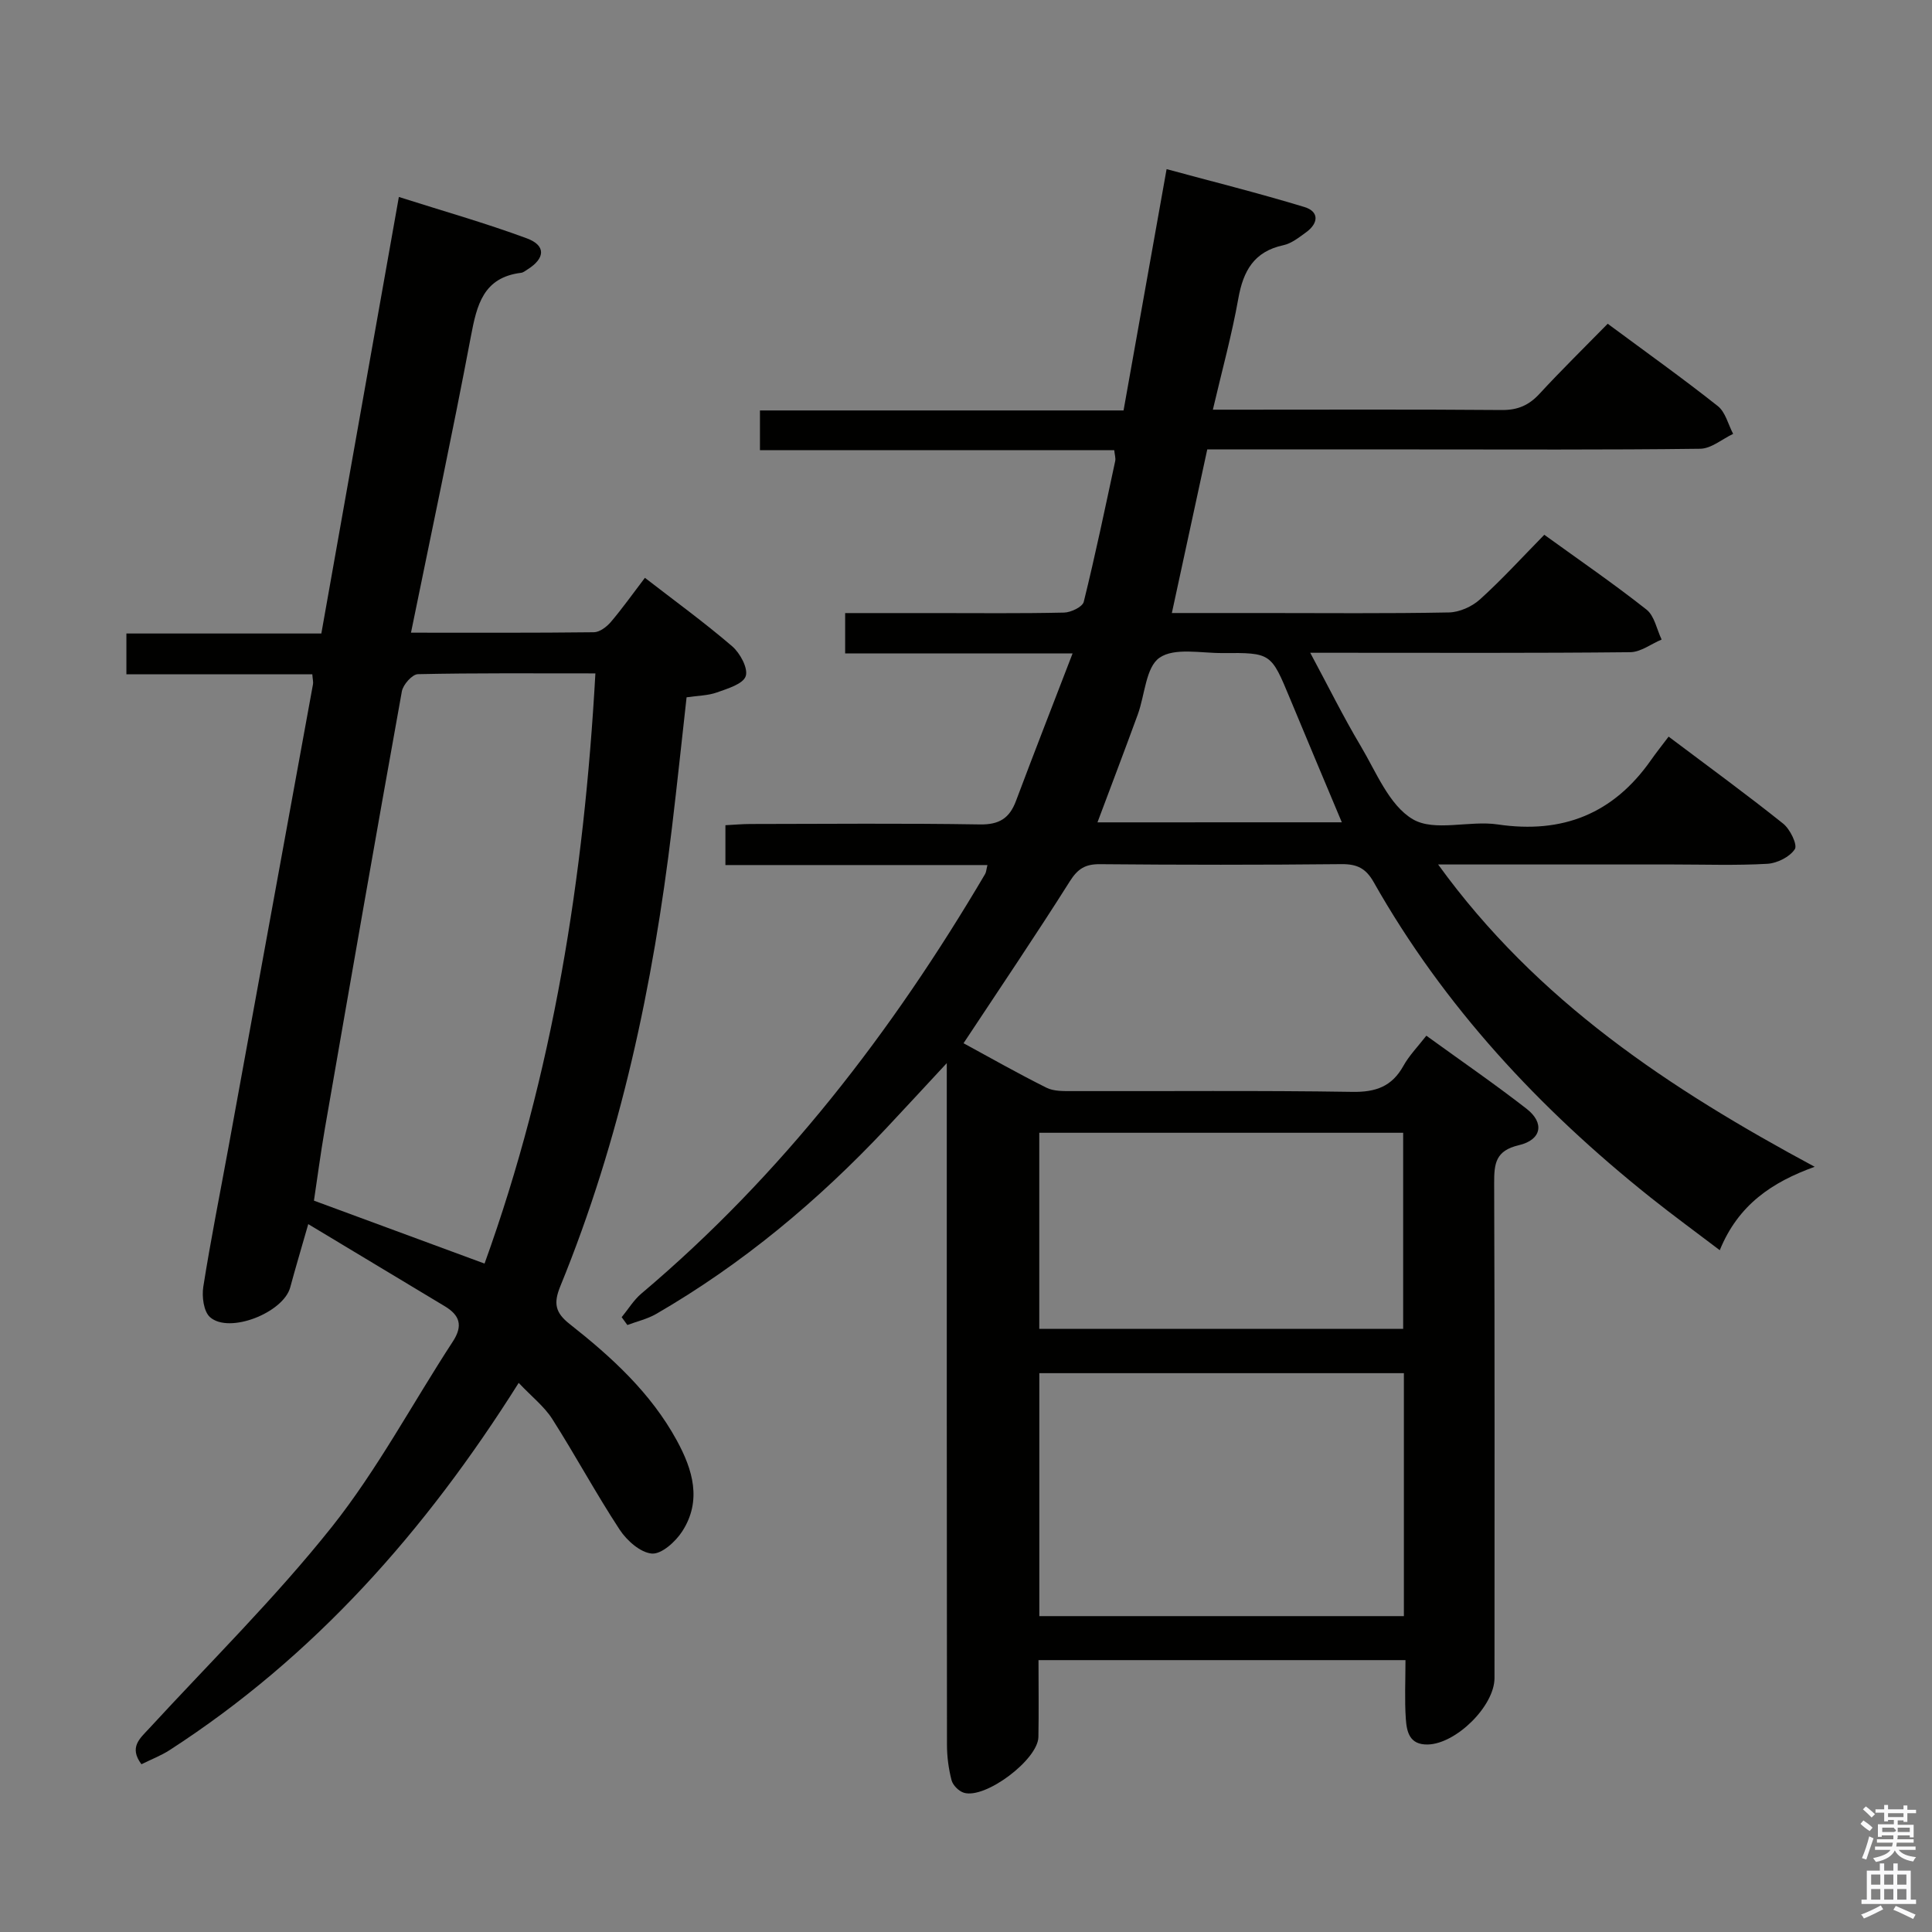 <svg enable-background="new 0 0 400 400" viewBox="0 0 400 400" xmlns="http://www.w3.org/2000/svg"><rect x="0" y="0" width="400" height="400" fill="#808080" stroke="none"/><path d="m385.2 377.6.6-.7c.6.4 1.3.9 1.9 1.5l-.6.7c-.8-.5-1.4-1-1.9-1.5zm.3 7.1c.6-1.4 1.1-2.9 1.5-4.5.3.1.6.3.9.4-.5 1.4-1 2.9-1.5 4.4zm.2-10.1.6-.6c.7.5 1.3 1.1 1.9 1.6l-.7.7c-.6-.6-1.2-1.2-1.8-1.7zm8.4-.8h.8v.9h1.8v.7h-1.8v1.8h-.8v-.3h-1.2v.9h3.3v2.6h-.8v-.4h-2.5c0 .3 0 .6-.1.8h3.4v.7h-3.5c0 .3-.1.6-.1.8h4v.7h-3.5c.7.9 1.9 1.3 3.6 1.5-.2.2-.4.5-.6.9-1.9-.3-3.2-1.1-3.8-2.3-.5 1.1-1.8 2-3.9 2.4-.2-.3-.4-.5-.6-.8 1.9-.4 3.1-.9 3.6-1.7h-3.2v-.7h3.5c.1-.2.1-.5.2-.8h-3.3v-.7h3.4c0-.2 0-.5 0-.8h-2.4v.3h-.8v-2.6h3.3v-.9h-1.2v.3h-.8v-1.8h-1.8v-.7h1.8v-.9h.8v.9h3.2zm-4.4 5.5h2.4c1-.3 0-.6 0-.9h-2.4zm1.2-3.1h3.2v-.8h-3.2zm4.4 2.2h-2.4v.9h2.5v-.9z" fill="#fafafb"/><path d="m389.2 385.8h.9v1.5h1.9v-1.5h.9v1.5h2.7v6h1.1v.9h-11.3v-.9h1.1v-6h2.7zm.2 8.7.5.8c-1.2.6-2.5 1.3-4 1.9-.2-.3-.3-.6-.6-.8 1.6-.6 3-1.3 4.1-1.9zm-2-4.3h1.9v-2.1h-1.9zm0 3.1h1.9v-2.2h-1.9zm2.7-3.1h1.9v-2.1h-1.9zm0 3.1h1.9v-2.2h-1.9zm2.4 1.3c1.4.6 2.7 1.2 4.1 1.8l-.5.9c-1.5-.7-2.8-1.4-4.1-1.9zm2.2-6.5h-1.9v2.1h1.9zm-1.9 5.2h1.9v-2.2h-1.9z" fill="#fafafb"/><g fill="#010100"><path d="m199.49 215.99c5.47 2.97 11.24 6.25 17.17 9.21 1.52.76 3.54.7 5.34.7 19.33.05 38.66-.15 57.99.16 4.88.08 8.2-1.12 10.58-5.4 1.18-2.13 2.96-3.94 4.74-6.23 7.12 5.16 14.09 9.95 20.75 15.13 3.76 2.92 3.13 6.43-1.6 7.54-4.83 1.13-5.12 3.8-5.11 7.84.13 34.16.07 68.32.07 102.48 0 5.81-7.98 13.64-13.82 13.76-3.82.08-4.35-2.67-4.54-5.31-.27-3.94-.07-7.91-.07-12.16-25.47 0-50.4 0-75.98 0 0 5.39.08 10.66-.02 15.92-.1 4.7-10.99 12.89-15.43 11.54-1.05-.32-2.28-1.55-2.55-2.59-.62-2.38-.95-4.9-.95-7.36-.05-44.83-.04-89.65-.04-134.48 0-1.83 0-3.65 0-6.63-4.61 4.96-8.56 9.25-12.55 13.5-14.1 15-29.76 28.09-47.62 38.43-1.82 1.05-3.97 1.54-5.96 2.29-.39-.54-.79-1.08-1.18-1.62 1.35-1.64 2.48-3.54 4.08-4.89 29.1-24.56 51.94-54.23 71.17-86.87.23-.39.24-.9.48-1.85-18.13 0-36.02 0-54.25 0 0-2.85 0-5.25 0-8.25 1.68-.08 3.44-.25 5.19-.25 15.83-.02 31.66-.17 47.49.09 4.02.07 6.14-1.29 7.48-4.87 3.71-9.89 7.56-19.72 11.72-30.54-16.58 0-31.65 0-47.09 0 0-2.91 0-5.3 0-8.35h18.33c9 0 18 .1 26.99-.1 1.43-.03 3.82-1.18 4.08-2.23 2.39-9.66 4.42-19.41 6.51-29.14.13-.59-.1-1.27-.2-2.26-24.4 0-48.68 0-73.35 0 0-2.75 0-5.15 0-8.22h75.28c2.98-16.7 5.85-32.83 8.91-49.96 9.57 2.59 19.12 4.98 28.53 7.84 3.1.94 2.93 3.36.37 5.22-1.47 1.07-3.04 2.33-4.73 2.69-6.08 1.31-8.3 5.32-9.32 11.04-1.33 7.47-3.35 14.81-5.27 23.01h5.32c18.16 0 36.33-.08 54.49.07 3.3.03 5.61-.97 7.81-3.35 4.49-4.87 9.23-9.51 14.13-14.51 7.96 5.9 15.53 11.29 22.8 17.05 1.58 1.25 2.14 3.8 3.17 5.75-2.27 1.07-4.53 3.05-6.82 3.08-19.66.25-39.33.14-58.99.14-14.3 0-28.6 0-43.07 0-2.46 11.35-4.83 22.33-7.33 33.87h18.86c12.83 0 25.67.13 38.49-.12 2.19-.04 4.78-1.2 6.43-2.69 4.56-4.12 8.71-8.68 13.33-13.39 7.29 5.27 14.4 10.15 21.16 15.49 1.65 1.3 2.12 4.09 3.13 6.2-2.17.91-4.33 2.6-6.5 2.62-19.83.21-39.66.12-59.49.12-1.83 0-3.65 0-6.76 0 3.71 6.9 6.83 13.23 10.43 19.27 3.22 5.4 5.9 12.3 10.8 15.19 4.49 2.65 11.72.21 17.58 1.08 13.44 1.99 23.94-2.2 31.73-13.31 1.05-1.5 2.2-2.94 3.66-4.87 8.48 6.38 16.23 12.03 23.72 18.02 1.43 1.14 3 4.37 2.41 5.28-1.04 1.6-3.65 2.91-5.68 3.03-6.48.37-12.99.14-19.49.14-15.82 0-31.65 0-48.68 0 20.49 28.34 47.97 46.46 77.96 62.59-8.81 3.18-15.81 7.84-19.65 17.27-5.01-3.81-9.77-7.28-14.37-10.95-22.98-18.34-42.73-39.54-57.28-65.25-1.63-2.88-3.46-3.76-6.68-3.73-16.66.17-33.33.16-49.99.01-3.04-.03-4.6.94-6.24 3.54-7.09 11.23-14.54 22.22-22.01 33.53zm15.69 118.61h75.48c0-16.97 0-33.54 0-50.3-25.28 0-50.29 0-75.48 0zm-.01-59.48h75.34c0-13.87 0-27.27 0-40.59-25.34 0-50.25 0-75.34 0zm62.64-104.87c-3.73-8.89-7.26-17.25-10.73-25.62-3.92-9.44-3.9-9.5-13.97-9.42-4.45.03-9.96-1.18-13.05.97-2.85 1.98-3.02 7.72-4.5 11.76-2.7 7.39-5.5 14.74-8.34 22.32 16.84-.01 33.37-.01 50.59-.01z"/><path d="m107.39 286.31c-19.34 30.73-42.36 56.69-72.27 76.03-1.76 1.14-3.77 1.9-5.84 2.93-2.62-3.53-.32-5.33 1.59-7.4 12.72-13.82 26.17-27.08 37.84-41.75 9.46-11.91 16.69-25.58 25.05-38.38 2.16-3.31 1.41-5.46-1.71-7.32-9.07-5.44-18.12-10.9-28.23-16.98-1.53 5.36-2.69 9.21-3.73 13.09-1.41 5.24-12.61 9.69-16.6 6.18-1.33-1.17-1.72-4.26-1.4-6.29 1.52-9.66 3.45-19.25 5.21-28.87 5.84-31.96 11.68-63.92 17.5-95.88.09-.47-.06-.97-.14-2.07-12.72 0-25.43 0-38.49 0 0-3.02 0-5.45 0-8.44h40.36c5.36-30.18 10.63-59.85 16.05-90.38 9.07 2.89 17.91 5.39 26.5 8.57 3.99 1.48 3.8 4.14.14 6.43-.42.26-.86.64-1.32.7-7.86.96-9.18 6.67-10.41 13.18-3.85 20.33-8.17 40.58-12.4 61.33 12.91 0 25.38.06 37.86-.09 1.2-.01 2.66-1.12 3.52-2.13 2.36-2.77 4.47-5.75 7.05-9.14 6.14 4.75 12.29 9.22 18.05 14.16 1.65 1.41 3.37 4.59 2.82 6.21-.55 1.63-3.78 2.58-5.99 3.37-1.82.65-3.88.65-6.25 1-1 8.93-1.95 17.97-3.03 27-3.9 32.58-10.65 64.48-23.12 94.95-1.44 3.53-1.04 5.46 1.95 7.81 8.66 6.82 16.79 14.24 22.17 24.09 3.31 6.06 5.24 12.47 1.13 18.83-1.37 2.13-4.27 4.75-6.27 4.6-2.38-.18-5.2-2.69-6.68-4.94-4.91-7.48-9.16-15.39-13.97-22.94-1.65-2.58-4.23-4.59-6.94-7.46zm-7.07-24.7c14.2-39.31 20.61-80.11 22.95-122.19-12.83 0-24.8-.1-36.75.16-1.17.03-3.07 2.16-3.32 3.56-5.44 30.17-10.7 60.38-15.95 90.59-.89 5.13-1.56 10.3-2.25 14.85 12.14 4.48 23.45 8.65 35.32 13.03z"/></g></svg>